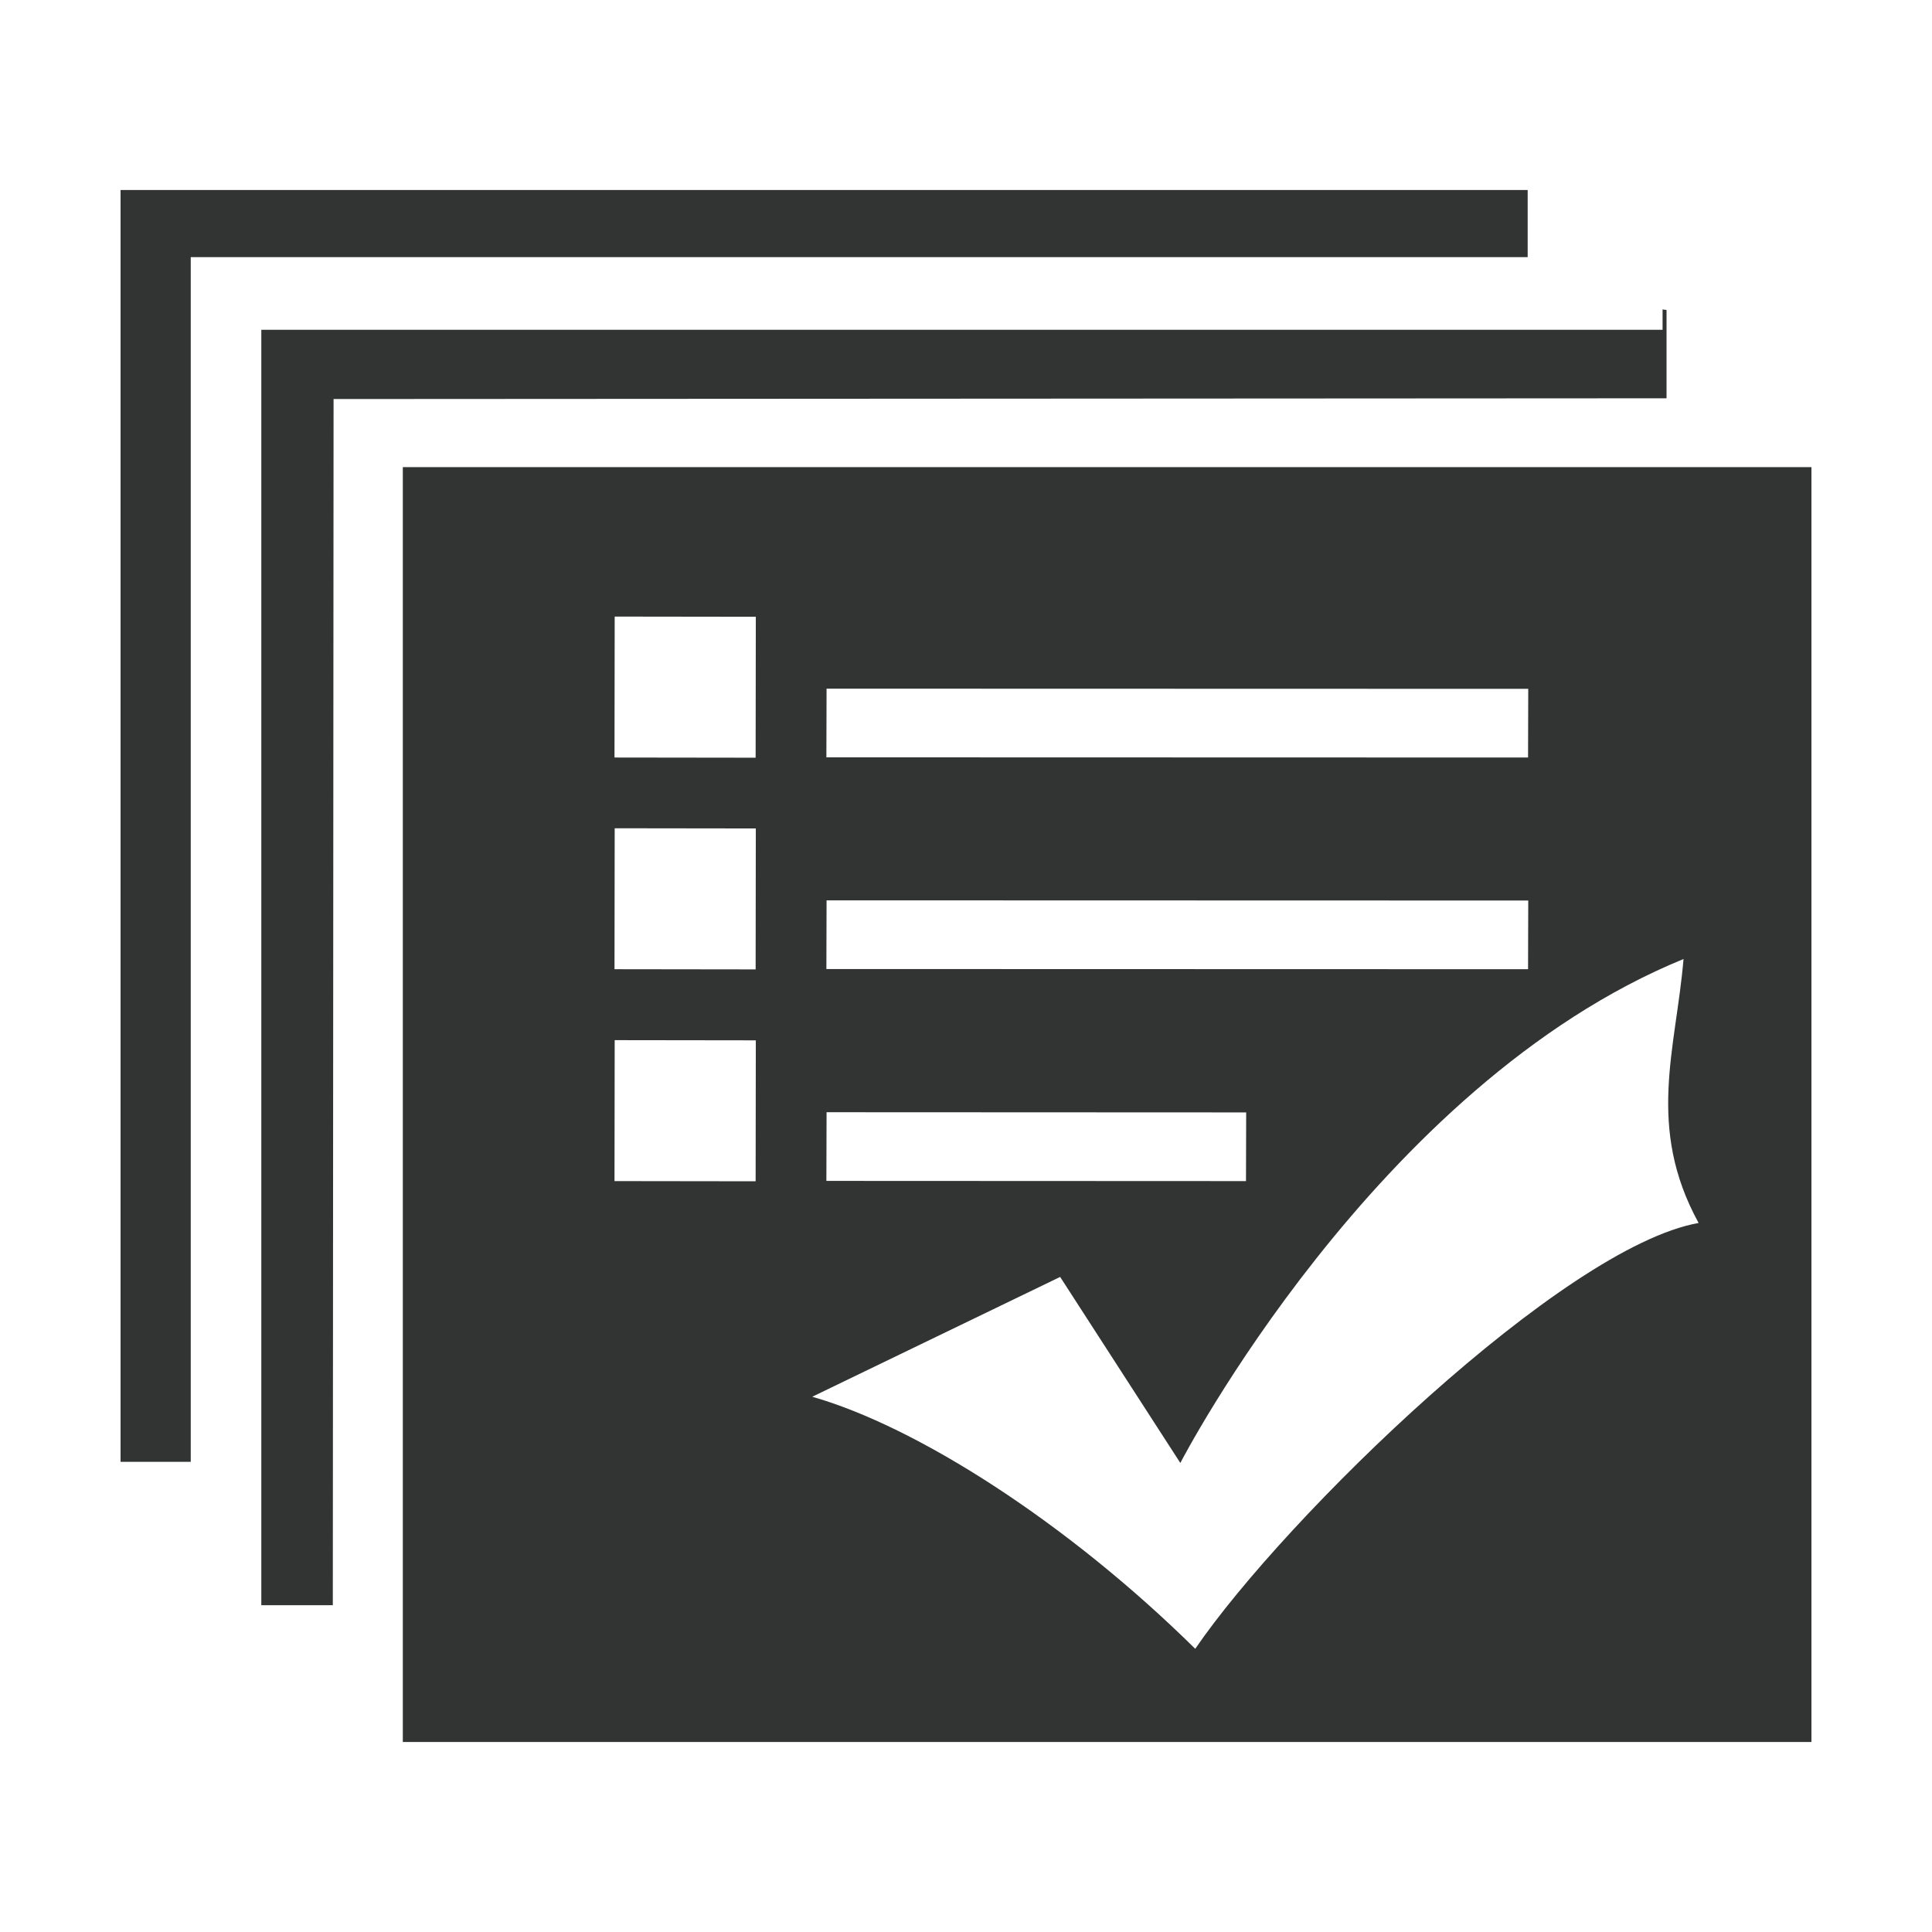 <?xml version="1.0" encoding="utf-8"?>
<!-- Generator: Adobe Illustrator 22.0.0, SVG Export Plug-In . SVG Version: 6.00 Build 0)  -->
<svg version="1.1" id="图层_1" xmlns="http://www.w3.org/2000/svg" xmlns:xlink="http://www.w3.org/1999/xlink" x="0px" y="0px"
	 viewBox="0 0 1024 1024" style="enable-background:new 0 0 1024 1024;" xml:space="preserve">
<style type="text/css">
	.st0{fill:none;}
	.st1{fill:#323333;}
</style>
<g>
	<path class="st0" d="M729.4,560.4v10.4c1.1,0,2-0.9,2-2.1v-6.2C731.4,561.4,730.5,560.4,729.4,560.4z M729.4,560.4L729.4,560.4
		L729.4,560.4L729.4,560.4z M729.4,575.5v10.4c1.1,0,2-0.9,2-2.1v-6.2C731.4,576.5,730.5,575.6,729.4,575.5z M729.4,570.8
		L729.4,570.8L729.4,570.8L729.4,570.8z M689.5,592.5h-6v2h6V592.5z M689.5,562.5h-6v2h6V562.5z M689.5,584.5h-6v2h6V584.5z
		 M689.5,570.5h-6v2h6V570.5z M708,579c0,0.4-0.4,0.8-1,0.8s-1-0.4-1-0.8c0-0.2,0.1-0.4,0.2-0.5c-0.3,0-0.6-0.1-0.9-0.2
		c-2,0.6-3.4,2.2-3.4,4c0,2.4,2.3,4.3,5.2,4.3s5.2-1.9,5.2-4.3c0-1.9-1.4-3.4-3.4-4c-0.4,0.1-0.8,0.2-1.3,0.2
		C707.9,578.7,708,578.8,708,579z M707.8,583.5c0,0.5-0.4,0.9-0.9,0.9s-0.9-0.4-0.9-0.9v-2.7c0-0.5,0.4-0.9,0.9-0.9s0.9,0.4,0.9,0.9
		V583.5z M729.4,590.1L729.4,590.1L729.4,590.1L729.4,590.1z M729.4,590.1v10.4c1.1,0,2-0.9,2-2.1v-6.2
		C731.4,591.1,730.5,590.2,729.4,590.1z M729.4,600.5L729.4,600.5L729.4,600.5L729.4,600.5z M714.2,571.5c0-3.9-3.2-7.1-7-7.1
		c-3.9,0-7,3.2-7,7.1c0,3.3,2.2,6.1,5.3,6.9c0.6-0.2,1.2-0.3,1.9-0.3c0.6,0,1.2,0.1,1.8,0.3C712,577.5,714.2,574.7,714.2,571.5z
		 M703.9,573.8c-0.6,0-1-0.5-1-1.1s0.5-1.1,1-1.1c0.6,0,1,0.5,1,1.1S704.4,573.8,703.9,573.8z M710.4,573.8c-0.6,0-1-0.5-1-1.1
		s0.5-1.1,1-1.1c0.6,0,1,0.5,1,1.1C711.5,573.3,711,573.8,710.4,573.8z M723.4,554.5h-31.9c-2.3,0-4.1,1.8-4.1,4.1v1.8h4.1l-0.1,6
		h-4.1v2.2h4v5.9h-3.9v6.1h3.9v7.9h-4.1l0.1,2.2h4v5.8h-4.1l0.1,2c0,2.3,2.2,4.1,4.4,4.1h31.6c2.3,0,4.1-1.8,4.1-4.1v-39.7
		C727.5,556.4,725.7,554.5,723.4,554.5z M699.6,596.5h-2.1v-2h2.1V596.5z M703.6,596.5h-2.1v-2h2.1V596.5z M707.5,596.5h-2.1v-2h2.1
		V596.5z M711.5,596.5h-2.1v-2h2.1V596.5z M715.5,596.5h-2.1v-2h2.1V596.5z M698.1,590.5c-1.4,0-2.6-1.2-2.6-2.6v-24.8
		c0-1.4,1.2-2.6,2.6-2.6h18.8c1.4,0,2.6,1.2,2.6,2.6v24.8c0,1.4-1.2,2.6-2.6,2.6H698.1z M719.5,596.5h-2.1v-2h2.1V596.5z
		 M729.4,585.9L729.4,585.9L729.4,585.9L729.4,585.9z M707.7,578.5c-0.2-0.2-0.4-0.3-0.8-0.3c-0.3,0-0.6,0.1-0.7,0.3
		c0.3,0,0.6,0.1,0.9,0.1C707.3,578.6,707.5,578.5,707.7,578.5z M729.4,575.5L729.4,575.5L729.4,575.5L729.4,575.5z"/>
</g>
<g>
	<g>
		<path class="st1" d="M883.3,164.3l-2.1-0.3v10.8H138.5v676h37.9l0.4-639.3l706.5-0.4V164.3z M809.7,100.7H63.9v674.1h37.2V136.3
			h708.6V100.7z M213.5,247.6v675.7h746.6V247.6H213.5z M438.1,365l371.9,0.1l-0.1,36.4L438,401.4L438.1,365z M438.1,477.2
			l371.9,0.1l-0.1,36.4L438,513.6L438.1,477.2z M438.1,589.5l222.4,0.1l-0.1,36.4L438,625.9L438.1,589.5z M400.5,626.1l-74.8-0.1
			l0.1-74.7l74.8,0.1L400.5,626.1z M400.5,513.8l-74.8-0.1l0.1-74.7l74.8,0.1L400.5,513.8z M400.5,401.6l-74.8-0.1l0.1-74.7
			l74.8,0.1L400.5,401.6z M633.5,873.9c-67.7-66.8-147.3-117.7-203-133.6l131.4-63.5l63.7,98.6c0,0,103.5-200.3,266.7-267.1
			c-4,47.7-19.9,89,8,139.9C828.6,660.9,681.3,804,633.5,873.9z"/>
	</g>
</g>
</svg>
